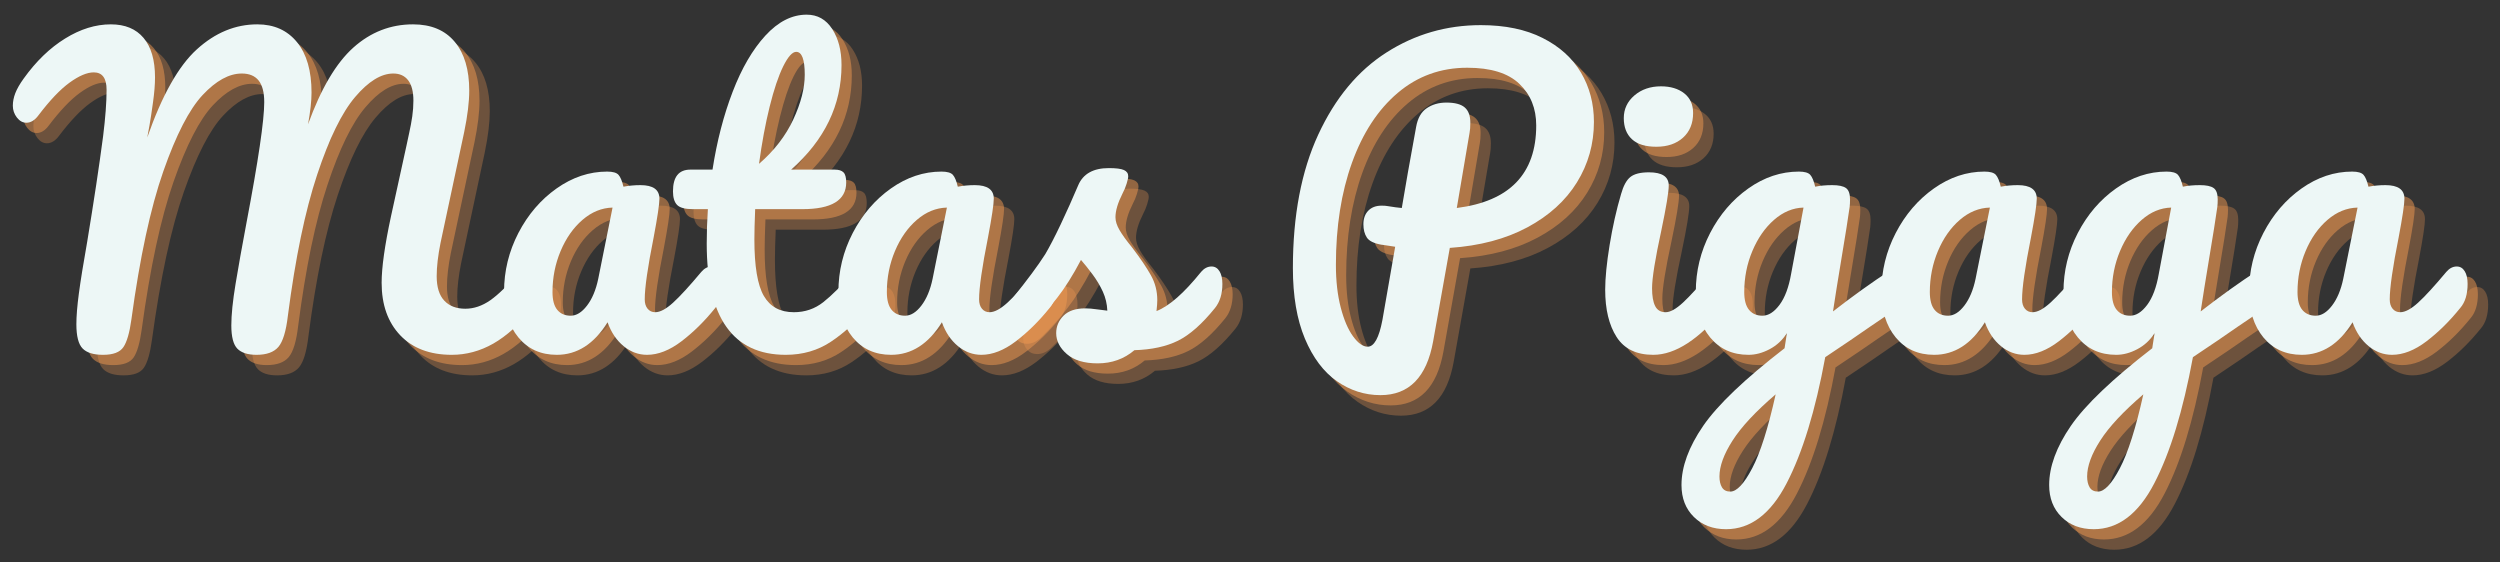 <?xml version="1.0" encoding="UTF-8"?><svg xmlns="http://www.w3.org/2000/svg" xmlns:xlink="http://www.w3.org/1999/xlink" contentScriptType="text/ecmascript" width="750pt" zoomAndPan="magnify" contentStyleType="text/css" viewBox="0 0 750 168.75" height="168.75pt" preserveAspectRatio="xMidYMid meet" version="1.2"><rect x="0" y="0" width="750" height="168.75" fill="#333333" stroke="none"/><defs><g/></defs><g xml:id="surface1" id="surface1"><g style="fill:rgb(94.51%,59.999%,32.549%);fill-opacity:0.302;"><g transform="translate(10.124, 112.032)"><path style="stroke:none;" d="M 26.969 0.578 C 24.102 0.578 22.051 -0.055 20.812 -1.328 C 19.57 -2.609 18.953 -5.031 18.953 -8.594 C 18.953 -11 19.203 -14.082 19.703 -17.844 C 20.203 -21.602 21.035 -26.773 22.203 -33.359 C 24.211 -45.523 25.801 -56.062 26.969 -64.969 C 27.664 -70.551 28.016 -75.203 28.016 -78.922 C 28.016 -82.41 26.734 -84.156 24.172 -84.156 C 22.16 -84.156 19.738 -83.129 16.906 -81.078 C 14.082 -79.023 10.969 -75.75 7.562 -71.25 C 6.469 -69.781 5.266 -69.047 3.953 -69.047 C 2.867 -69.047 1.922 -69.566 1.109 -70.609 C 0.297 -71.66 -0.109 -72.844 -0.109 -74.156 C -0.109 -75.395 0.141 -76.656 0.641 -77.938 C 1.141 -79.219 1.973 -80.672 3.141 -82.297 C 6.859 -87.484 11.004 -91.488 15.578 -94.312 C 20.148 -97.145 24.723 -98.562 29.297 -98.562 C 33.555 -98.562 36.828 -97.207 39.109 -94.5 C 41.398 -91.789 42.547 -87.836 42.547 -82.641 C 42.547 -80.547 42.348 -78.082 41.953 -75.25 C 41.566 -72.426 41.219 -70.125 40.906 -68.344 C 40.602 -66.562 40.375 -65.32 40.219 -64.625 C 44.633 -77.258 49.594 -86.07 55.094 -91.062 C 60.594 -96.062 66.641 -98.562 73.234 -98.562 C 78.266 -98.562 82.234 -96.781 85.141 -93.219 C 88.047 -89.656 89.5 -84.617 89.5 -78.109 C 89.5 -75.555 89.148 -72.379 88.453 -68.578 C 92.328 -79.273 96.859 -86.945 102.047 -91.594 C 107.242 -96.238 113.211 -98.562 119.953 -98.562 C 125.379 -98.562 129.547 -96.816 132.453 -93.328 C 135.359 -89.848 136.812 -84.969 136.812 -78.688 C 136.812 -75.281 136.305 -71.133 135.297 -66.25 L 128.203 -33.016 C 127.43 -29.141 127.047 -25.805 127.047 -23.016 C 127.047 -19.754 127.801 -17.312 129.312 -15.688 C 130.82 -14.062 132.93 -13.25 135.641 -13.25 C 138.203 -13.25 140.703 -14.098 143.141 -15.797 C 145.578 -17.504 148.461 -20.336 151.797 -24.297 C 152.734 -25.379 153.781 -25.922 154.938 -25.922 C 155.945 -25.922 156.738 -25.453 157.312 -24.516 C 157.895 -23.586 158.188 -22.312 158.188 -20.688 C 158.188 -17.664 157.453 -15.266 155.984 -13.484 C 151.953 -8.598 147.961 -5.031 144.016 -2.781 C 140.066 -0.539 135.922 0.578 131.578 0.578 C 124.992 0.578 119.836 -1.375 116.109 -5.281 C 112.391 -9.195 110.531 -14.445 110.531 -21.031 C 110.531 -25.602 111.461 -32.234 113.328 -40.922 L 117.984 -62.188 C 118.129 -62.883 118.395 -64.125 118.781 -65.906 C 119.176 -67.688 119.488 -69.367 119.719 -70.953 C 119.945 -72.547 120.062 -74.117 120.062 -75.672 C 120.062 -78.379 119.539 -80.41 118.5 -81.766 C 117.457 -83.129 115.969 -83.812 114.031 -83.812 C 110.383 -83.812 106.566 -81.461 102.578 -76.766 C 98.586 -72.078 94.789 -64.305 91.188 -53.453 C 87.582 -42.609 84.656 -28.508 82.406 -11.156 C 81.863 -6.508 80.914 -3.391 79.562 -1.797 C 78.207 -0.211 76.02 0.578 73 0.578 C 70.363 0.578 68.441 -0.039 67.234 -1.281 C 66.035 -2.52 65.438 -4.844 65.438 -8.25 C 65.438 -11.426 65.863 -15.594 66.719 -20.75 C 67.57 -25.906 68.656 -31.969 69.969 -38.938 C 73.531 -57.688 75.312 -69.773 75.312 -75.203 C 75.312 -78.148 74.75 -80.32 73.625 -81.719 C 72.508 -83.113 70.828 -83.812 68.578 -83.812 C 64.773 -83.812 60.859 -81.66 56.828 -77.359 C 52.805 -73.055 48.875 -65.422 45.031 -54.453 C 41.195 -43.492 38.004 -28.676 35.453 -10 C 34.91 -6.039 34.113 -3.285 33.062 -1.734 C 32.02 -0.191 29.988 0.578 26.969 0.578 Z M 26.969 0.578 "/></g></g><g style="fill:rgb(94.51%,59.999%,32.549%);fill-opacity:0.302;"><g transform="translate(153.32, 112.032)"><path style="stroke:none;" d="M 19.875 0.578 C 15.07 0.578 11.234 -1.16 8.359 -4.641 C 5.492 -8.129 4.062 -12.703 4.062 -18.359 C 4.062 -24.555 5.492 -30.426 8.359 -35.969 C 11.234 -41.508 15.051 -45.961 19.812 -49.328 C 24.582 -52.703 29.641 -54.391 34.984 -54.391 C 36.691 -54.391 37.832 -54.062 38.406 -53.406 C 38.988 -52.75 39.477 -51.566 39.875 -49.859 C 41.5 -50.172 43.203 -50.328 44.984 -50.328 C 48.773 -50.328 50.672 -48.973 50.672 -46.266 C 50.672 -44.641 50.094 -40.766 48.938 -34.641 C 47.156 -25.723 46.266 -19.523 46.266 -16.047 C 46.266 -14.879 46.551 -13.945 47.125 -13.25 C 47.707 -12.551 48.469 -12.203 49.406 -12.203 C 50.875 -12.203 52.656 -13.148 54.75 -15.047 C 56.844 -16.953 59.672 -20.035 63.234 -24.297 C 64.16 -25.379 65.207 -25.922 66.375 -25.922 C 67.375 -25.922 68.164 -25.453 68.75 -24.516 C 69.332 -23.586 69.625 -22.312 69.625 -20.688 C 69.625 -17.594 68.891 -15.191 67.422 -13.484 C 64.242 -9.535 60.867 -6.203 57.297 -3.484 C 53.734 -0.773 50.285 0.578 46.953 0.578 C 44.398 0.578 42.055 -0.289 39.922 -2.031 C 37.797 -3.781 36.191 -6.164 35.109 -9.188 C 31.078 -2.676 26 0.578 19.875 0.578 Z M 24.062 -11.156 C 25.77 -11.156 27.395 -12.16 28.938 -14.172 C 30.488 -16.191 31.613 -18.867 32.312 -22.203 L 36.609 -43.594 C 33.359 -43.508 30.359 -42.285 27.609 -39.922 C 24.859 -37.555 22.664 -34.438 21.031 -30.562 C 19.406 -26.695 18.594 -22.594 18.594 -18.25 C 18.594 -15.844 19.078 -14.055 20.047 -12.891 C 21.016 -11.734 22.352 -11.156 24.062 -11.156 Z M 24.062 -11.156 "/></g></g><g style="fill:rgb(94.51%,59.999%,32.549%);fill-opacity:0.302;"><g transform="translate(207.948, 112.032)"><path style="stroke:none;" d="M 57.422 -25.922 C 58.43 -25.922 59.223 -25.453 59.797 -24.516 C 60.379 -23.586 60.672 -22.312 60.672 -20.688 C 60.672 -17.594 59.938 -15.191 58.469 -13.484 C 55.133 -9.379 51.488 -6.008 47.531 -3.375 C 43.582 -0.738 39.051 0.578 33.938 0.578 C 18.133 0.578 10.234 -10.539 10.234 -32.781 C 10.234 -36.188 10.348 -39.633 10.578 -43.125 L 6.047 -43.125 C 3.723 -43.125 2.148 -43.551 1.328 -44.406 C 0.516 -45.258 0.109 -46.613 0.109 -48.469 C 0.109 -52.812 1.852 -54.984 5.344 -54.984 L 11.969 -54.984 C 13.289 -63.504 15.305 -71.289 18.016 -78.344 C 20.723 -85.395 23.992 -91.008 27.828 -95.188 C 31.672 -99.375 35.801 -101.469 40.219 -101.469 C 43.469 -101.469 46.02 -100.035 47.875 -97.172 C 49.738 -94.305 50.672 -90.703 50.672 -86.359 C 50.672 -74.348 45.633 -63.891 35.562 -54.984 L 48.594 -54.984 C 49.832 -54.984 50.723 -54.707 51.266 -54.156 C 51.805 -53.613 52.078 -52.609 52.078 -51.141 C 52.078 -45.797 47.695 -43.125 38.938 -43.125 L 24.766 -43.125 C 24.609 -39.25 24.531 -36.227 24.531 -34.062 C 24.531 -26 25.477 -20.336 27.375 -17.078 C 29.27 -13.828 32.27 -12.203 36.375 -12.203 C 39.707 -12.203 42.648 -13.207 45.203 -15.219 C 47.766 -17.238 50.789 -20.266 54.281 -24.297 C 55.207 -25.379 56.254 -25.922 57.422 -25.922 Z M 37.078 -90.312 C 35.91 -90.312 34.609 -88.859 33.172 -85.953 C 31.742 -83.047 30.391 -79.016 29.109 -73.859 C 27.836 -68.711 26.773 -63 25.922 -56.719 C 30.492 -60.676 33.922 -65.113 36.203 -70.031 C 38.492 -74.945 39.641 -79.422 39.641 -83.453 C 39.641 -88.023 38.785 -90.312 37.078 -90.312 Z M 37.078 -90.312 "/></g></g><g style="fill:rgb(94.51%,59.999%,32.549%);fill-opacity:0.302;"><g transform="translate(253.626, 112.032)"><path style="stroke:none;" d="M 19.875 0.578 C 15.07 0.578 11.234 -1.16 8.359 -4.641 C 5.492 -8.129 4.062 -12.703 4.062 -18.359 C 4.062 -24.555 5.492 -30.426 8.359 -35.969 C 11.234 -41.508 15.051 -45.961 19.812 -49.328 C 24.582 -52.703 29.641 -54.391 34.984 -54.391 C 36.691 -54.391 37.832 -54.062 38.406 -53.406 C 38.988 -52.75 39.477 -51.566 39.875 -49.859 C 41.5 -50.172 43.203 -50.328 44.984 -50.328 C 48.773 -50.328 50.672 -48.973 50.672 -46.266 C 50.672 -44.641 50.094 -40.766 48.938 -34.641 C 47.156 -25.723 46.266 -19.523 46.266 -16.047 C 46.266 -14.879 46.551 -13.945 47.125 -13.25 C 47.707 -12.551 48.469 -12.203 49.406 -12.203 C 50.875 -12.203 52.656 -13.148 54.75 -15.047 C 56.844 -16.953 59.672 -20.035 63.234 -24.297 C 64.16 -25.379 65.207 -25.922 66.375 -25.922 C 67.375 -25.922 68.164 -25.453 68.75 -24.516 C 69.332 -23.586 69.625 -22.312 69.625 -20.688 C 69.625 -17.594 68.891 -15.191 67.422 -13.484 C 64.242 -9.535 60.867 -6.203 57.297 -3.484 C 53.734 -0.773 50.285 0.578 46.953 0.578 C 44.398 0.578 42.055 -0.289 39.922 -2.031 C 37.797 -3.781 36.191 -6.164 35.109 -9.188 C 31.078 -2.676 26 0.578 19.875 0.578 Z M 24.062 -11.156 C 25.77 -11.156 27.395 -12.16 28.938 -14.172 C 30.488 -16.191 31.613 -18.867 32.312 -22.203 L 36.609 -43.594 C 33.359 -43.508 30.359 -42.285 27.609 -39.922 C 24.859 -37.555 22.664 -34.438 21.031 -30.562 C 19.406 -26.695 18.594 -22.594 18.594 -18.25 C 18.594 -15.844 19.078 -14.055 20.047 -12.891 C 21.016 -11.734 22.352 -11.156 24.062 -11.156 Z M 24.062 -11.156 "/></g></g><g style="fill:rgb(94.51%,59.999%,32.549%);fill-opacity:0.302;"><g transform="translate(308.255, 112.032)"><path style="stroke:none;" d="M 27.203 3.141 C 23.172 3.141 20.086 2.207 17.953 0.344 C 15.828 -1.508 14.766 -3.598 14.766 -5.922 C 14.766 -7.941 15.5 -9.688 16.969 -11.156 C 18.438 -12.625 20.609 -13.359 23.484 -13.359 C 24.484 -13.359 25.66 -13.258 27.016 -13.062 C 28.379 -12.875 29.41 -12.742 30.109 -12.672 C 30.023 -14.68 29.578 -16.578 28.766 -18.359 C 27.953 -20.141 26.926 -21.863 25.688 -23.531 C 24.445 -25.195 23.285 -26.648 22.203 -27.891 C 19.797 -23.316 17.41 -19.52 15.047 -16.5 C 12.68 -13.477 10.109 -10.613 7.328 -7.906 C 5.93 -6.508 4.457 -5.812 2.906 -5.812 C 1.664 -5.812 0.66 -6.254 -0.109 -7.141 C -0.891 -8.035 -1.281 -9.145 -1.281 -10.469 C -1.281 -12.008 -0.738 -13.441 0.344 -14.766 L 1.859 -16.625 C 6.117 -21.895 9.332 -26.234 11.5 -29.641 C 12.82 -31.891 14.375 -34.891 16.156 -38.641 C 17.938 -42.398 19.68 -46.297 21.391 -50.328 C 22.859 -53.734 25.914 -55.438 30.562 -55.438 C 32.738 -55.438 34.25 -55.242 35.094 -54.859 C 35.945 -54.473 36.375 -53.852 36.375 -53 C 36.375 -52.539 36.219 -51.805 35.906 -50.797 C 35.602 -49.785 35.18 -48.773 34.641 -47.766 C 33.242 -44.984 32.547 -42.625 32.547 -40.688 C 32.547 -39.52 32.953 -38.238 33.766 -36.844 C 34.578 -35.445 35.836 -33.703 37.547 -31.609 C 40.023 -28.359 41.898 -25.586 43.172 -23.297 C 44.453 -21.016 45.094 -18.52 45.094 -15.812 C 45.094 -15.031 45.016 -13.941 44.859 -12.547 C 48.66 -14.023 53.117 -17.941 58.234 -24.297 C 59.16 -25.379 60.207 -25.922 61.375 -25.922 C 62.375 -25.922 63.164 -25.453 63.75 -24.516 C 64.332 -23.586 64.625 -22.312 64.625 -20.688 C 64.625 -17.738 63.891 -15.336 62.422 -13.484 C 58.547 -8.68 54.844 -5.406 51.312 -3.656 C 47.789 -1.914 43.43 -0.969 38.234 -0.812 C 35.141 1.82 31.461 3.141 27.203 3.141 Z M 27.203 3.141 "/></g></g><g style="fill:rgb(94.51%,59.999%,32.549%);fill-opacity:0.302;"><g transform="translate(357.885, 112.032)"><path style="stroke:none;" d=""/></g></g><g style="fill:rgb(94.51%,59.999%,32.549%);fill-opacity:0.302;"><g transform="translate(388.686, 112.032)"><path style="stroke:none;" d="M 95.656 -69.281 C 95.656 -62.688 93.953 -56.641 90.547 -51.141 C 87.141 -45.641 82.18 -41.145 75.672 -37.656 C 69.16 -34.164 61.41 -32.113 52.422 -31.5 L 47.422 -3.484 C 45.484 7.285 40.211 12.672 31.609 12.672 C 26.891 12.672 22.531 11.273 18.531 8.484 C 14.539 5.691 11.344 1.43 8.938 -4.297 C 6.539 -10.035 5.344 -17.086 5.344 -25.453 C 5.344 -41.18 7.879 -54.523 12.953 -65.484 C 18.035 -76.453 24.859 -84.664 33.422 -90.125 C 41.984 -95.594 51.414 -98.328 61.719 -98.328 C 69 -98.328 75.176 -97.047 80.25 -94.484 C 85.332 -91.93 89.172 -88.469 91.766 -84.094 C 94.359 -79.719 95.656 -74.781 95.656 -69.281 Z M 54.516 -43.469 C 70.398 -45.488 78.344 -53.742 78.344 -68.234 C 78.344 -73.348 76.656 -77.508 73.281 -80.719 C 69.914 -83.938 64.707 -85.547 57.656 -85.547 C 49.676 -85.547 42.719 -83.023 36.781 -77.984 C 30.852 -72.953 26.281 -65.961 23.062 -57.016 C 19.852 -48.066 18.25 -37.859 18.25 -26.391 C 18.25 -21.578 18.734 -17.312 19.703 -13.594 C 20.672 -9.875 21.91 -6.988 23.422 -4.938 C 24.93 -2.883 26.383 -1.859 27.781 -1.859 C 29.719 -1.859 31.191 -4.531 32.203 -9.875 L 36.031 -31.844 C 33.008 -32.312 31.691 -32.504 32.078 -32.422 C 29.754 -32.816 28.242 -33.535 27.547 -34.578 C 26.848 -35.629 26.5 -36.969 26.5 -38.594 C 26.5 -40.289 26.984 -41.645 27.953 -42.656 C 28.922 -43.664 30.258 -44.172 31.969 -44.172 C 32.738 -44.172 33.316 -44.129 33.703 -44.047 C 35.566 -43.742 37.004 -43.551 38.016 -43.469 C 39.016 -49.508 40.445 -57.609 42.312 -67.766 C 42.77 -70.398 43.832 -72.281 45.5 -73.406 C 47.164 -74.531 49.125 -75.094 51.375 -75.094 C 53.938 -75.094 55.773 -74.609 56.891 -73.641 C 58.016 -72.672 58.578 -71.141 58.578 -69.047 C 58.578 -67.805 58.5 -66.797 58.344 -66.016 Z M 54.516 -43.469 "/></g></g><g style="fill:rgb(94.51%,59.999%,32.549%);fill-opacity:0.302;"><g transform="translate(482.252, 112.032)"><path style="stroke:none;" d="M 20.812 -61.844 C 17.551 -61.844 15.109 -62.598 13.484 -64.109 C 11.859 -65.617 11.047 -67.727 11.047 -70.438 C 11.047 -73.145 12.109 -75.41 14.234 -77.234 C 16.367 -79.055 19.023 -79.969 22.203 -79.969 C 25.066 -79.969 27.391 -79.27 29.172 -77.875 C 30.953 -76.477 31.844 -74.504 31.844 -71.953 C 31.844 -68.848 30.832 -66.383 28.812 -64.562 C 26.801 -62.75 24.133 -61.844 20.812 -61.844 Z M 19.875 0.578 C 14.844 0.578 11.18 -1.203 8.891 -4.766 C 6.609 -8.328 5.469 -13.055 5.469 -18.953 C 5.469 -22.43 5.91 -26.898 6.797 -32.359 C 7.691 -37.828 8.836 -42.926 10.234 -47.656 C 10.93 -50.133 11.859 -51.836 13.016 -52.766 C 14.18 -53.703 16.039 -54.172 18.594 -54.172 C 22.551 -54.172 24.531 -52.852 24.531 -50.219 C 24.531 -48.281 23.789 -43.785 22.312 -36.734 C 20.457 -28.203 19.531 -22.426 19.531 -19.406 C 19.531 -17.082 19.836 -15.301 20.453 -14.062 C 21.078 -12.82 22.125 -12.203 23.594 -12.203 C 24.988 -12.203 26.734 -13.172 28.828 -15.109 C 30.922 -17.047 33.707 -20.109 37.188 -24.297 C 38.125 -25.379 39.172 -25.922 40.328 -25.922 C 41.336 -25.922 42.133 -25.453 42.719 -24.516 C 43.301 -23.586 43.594 -22.312 43.594 -20.688 C 43.594 -17.594 42.852 -15.191 41.375 -13.484 C 33.707 -4.109 26.539 0.578 19.875 0.578 Z M 19.875 0.578 "/></g></g><g style="fill:rgb(94.51%,59.999%,32.549%);fill-opacity:0.302;"><g transform="translate(510.845, 112.032)"><path style="stroke:none;" d="M 65.094 -25.688 C 66.102 -25.688 66.895 -25.203 67.469 -24.234 C 68.051 -23.266 68.344 -22.047 68.344 -20.578 C 68.344 -18.797 68.07 -17.398 67.531 -16.391 C 66.988 -15.379 66.133 -14.488 64.969 -13.719 C 58.312 -9.219 53.43 -5.883 50.328 -3.719 L 42.891 1.281 C 39.941 17.32 36.082 29.93 31.312 39.109 C 26.551 48.297 20.492 52.891 13.141 52.891 C 9.18 52.891 5.961 51.664 3.484 49.219 C 1.004 46.781 -0.234 43.586 -0.234 39.641 C -0.234 34.141 1.93 28.227 6.266 21.906 C 10.609 15.594 18.75 7.828 30.688 -1.391 L 31.391 -5.922 C 30.066 -3.836 28.336 -2.234 26.203 -1.109 C 24.078 0.016 21.969 0.578 19.875 0.578 C 15.07 0.578 11.234 -1.16 8.359 -4.641 C 5.492 -8.129 4.062 -12.703 4.062 -18.359 C 4.062 -24.555 5.492 -30.426 8.359 -35.969 C 11.234 -41.508 15.051 -45.961 19.812 -49.328 C 24.582 -52.703 29.641 -54.391 34.984 -54.391 C 36.691 -54.391 37.832 -54.062 38.406 -53.406 C 38.988 -52.75 39.477 -51.566 39.875 -49.859 C 41.344 -50.172 43.047 -50.328 44.984 -50.328 C 46.922 -50.328 48.297 -50.035 49.109 -49.453 C 49.922 -48.879 50.328 -47.738 50.328 -46.031 C 50.328 -45.102 50.289 -44.367 50.219 -43.828 C 49.906 -41.422 48.938 -35.336 47.312 -25.578 C 47 -23.711 46.664 -21.676 46.312 -19.469 C 45.969 -17.258 45.602 -14.914 45.219 -12.438 C 51.188 -17.082 56.922 -21.191 62.422 -24.766 C 63.422 -25.379 64.312 -25.688 65.094 -25.688 Z M 24.062 -11.156 C 25.844 -11.156 27.547 -12.238 29.172 -14.406 C 30.797 -16.582 31.957 -19.688 32.656 -23.719 L 36.375 -43.594 C 33.195 -43.508 30.254 -42.285 27.547 -39.922 C 24.836 -37.555 22.664 -34.438 21.031 -30.562 C 19.406 -26.695 18.594 -22.594 18.594 -18.25 C 18.594 -15.844 19.078 -14.055 20.047 -12.891 C 21.016 -11.734 22.352 -11.156 24.062 -11.156 Z M 14.406 41.609 C 16.344 41.609 18.531 39.281 20.969 34.625 C 23.414 29.977 25.766 22.582 28.016 12.438 C 22.047 17.551 17.742 22.16 15.109 26.266 C 12.473 30.367 11.156 33.973 11.156 37.078 C 11.156 38.398 11.406 39.484 11.906 40.328 C 12.414 41.18 13.25 41.609 14.406 41.609 Z M 14.406 41.609 "/></g></g><g style="fill:rgb(94.51%,59.999%,32.549%);fill-opacity:0.302;"><g transform="translate(566.519, 112.032)"><path style="stroke:none;" d="M 19.875 0.578 C 15.07 0.578 11.234 -1.16 8.359 -4.641 C 5.492 -8.129 4.062 -12.703 4.062 -18.359 C 4.062 -24.555 5.492 -30.426 8.359 -35.969 C 11.234 -41.508 15.051 -45.961 19.812 -49.328 C 24.582 -52.703 29.641 -54.391 34.984 -54.391 C 36.691 -54.391 37.832 -54.062 38.406 -53.406 C 38.988 -52.75 39.477 -51.566 39.875 -49.859 C 41.5 -50.172 43.203 -50.328 44.984 -50.328 C 48.773 -50.328 50.672 -48.973 50.672 -46.266 C 50.672 -44.641 50.094 -40.766 48.938 -34.641 C 47.156 -25.723 46.266 -19.523 46.266 -16.047 C 46.266 -14.879 46.551 -13.945 47.125 -13.25 C 47.707 -12.551 48.469 -12.203 49.406 -12.203 C 50.875 -12.203 52.656 -13.148 54.75 -15.047 C 56.844 -16.953 59.672 -20.035 63.234 -24.297 C 64.16 -25.379 65.207 -25.922 66.375 -25.922 C 67.375 -25.922 68.164 -25.453 68.75 -24.516 C 69.332 -23.586 69.625 -22.312 69.625 -20.688 C 69.625 -17.594 68.891 -15.191 67.422 -13.484 C 64.242 -9.535 60.867 -6.203 57.297 -3.484 C 53.734 -0.773 50.285 0.578 46.953 0.578 C 44.398 0.578 42.055 -0.289 39.922 -2.031 C 37.797 -3.781 36.191 -6.164 35.109 -9.188 C 31.078 -2.676 26 0.578 19.875 0.578 Z M 24.062 -11.156 C 25.77 -11.156 27.395 -12.16 28.938 -14.172 C 30.488 -16.191 31.613 -18.867 32.312 -22.203 L 36.609 -43.594 C 33.359 -43.508 30.359 -42.285 27.609 -39.922 C 24.859 -37.555 22.664 -34.438 21.031 -30.562 C 19.406 -26.695 18.594 -22.594 18.594 -18.25 C 18.594 -15.844 19.078 -14.055 20.047 -12.891 C 21.016 -11.734 22.352 -11.156 24.062 -11.156 Z M 24.062 -11.156 "/></g></g><g style="fill:rgb(94.51%,59.999%,32.549%);fill-opacity:0.302;"><g transform="translate(621.147, 112.032)"><path style="stroke:none;" d="M 65.094 -25.688 C 66.102 -25.688 66.895 -25.203 67.469 -24.234 C 68.051 -23.266 68.344 -22.047 68.344 -20.578 C 68.344 -18.797 68.07 -17.398 67.531 -16.391 C 66.988 -15.379 66.133 -14.488 64.969 -13.719 C 58.312 -9.219 53.43 -5.883 50.328 -3.719 L 42.891 1.281 C 39.941 17.32 36.082 29.93 31.312 39.109 C 26.551 48.297 20.492 52.891 13.141 52.891 C 9.18 52.891 5.961 51.664 3.484 49.219 C 1.004 46.781 -0.234 43.586 -0.234 39.641 C -0.234 34.141 1.93 28.227 6.266 21.906 C 10.609 15.594 18.75 7.828 30.688 -1.391 L 31.391 -5.922 C 30.066 -3.836 28.336 -2.234 26.203 -1.109 C 24.078 0.016 21.969 0.578 19.875 0.578 C 15.07 0.578 11.234 -1.16 8.359 -4.641 C 5.492 -8.129 4.062 -12.703 4.062 -18.359 C 4.062 -24.555 5.492 -30.426 8.359 -35.969 C 11.234 -41.508 15.051 -45.961 19.812 -49.328 C 24.582 -52.703 29.641 -54.391 34.984 -54.391 C 36.691 -54.391 37.832 -54.062 38.406 -53.406 C 38.988 -52.75 39.477 -51.566 39.875 -49.859 C 41.344 -50.172 43.047 -50.328 44.984 -50.328 C 46.922 -50.328 48.297 -50.035 49.109 -49.453 C 49.922 -48.879 50.328 -47.738 50.328 -46.031 C 50.328 -45.102 50.289 -44.367 50.219 -43.828 C 49.906 -41.422 48.938 -35.336 47.312 -25.578 C 47 -23.711 46.664 -21.676 46.312 -19.469 C 45.969 -17.258 45.602 -14.914 45.219 -12.438 C 51.188 -17.082 56.922 -21.191 62.422 -24.766 C 63.422 -25.379 64.312 -25.688 65.094 -25.688 Z M 24.062 -11.156 C 25.844 -11.156 27.547 -12.238 29.172 -14.406 C 30.797 -16.582 31.957 -19.688 32.656 -23.719 L 36.375 -43.594 C 33.195 -43.508 30.254 -42.285 27.547 -39.922 C 24.836 -37.555 22.664 -34.438 21.031 -30.562 C 19.406 -26.695 18.594 -22.594 18.594 -18.25 C 18.594 -15.844 19.078 -14.055 20.047 -12.891 C 21.016 -11.734 22.352 -11.156 24.062 -11.156 Z M 14.406 41.609 C 16.344 41.609 18.531 39.281 20.969 34.625 C 23.414 29.977 25.766 22.582 28.016 12.438 C 22.047 17.551 17.742 22.16 15.109 26.266 C 12.473 30.367 11.156 33.973 11.156 37.078 C 11.156 38.398 11.406 39.484 11.906 40.328 C 12.414 41.18 13.25 41.609 14.406 41.609 Z M 14.406 41.609 "/></g></g><g style="fill:rgb(94.51%,59.999%,32.549%);fill-opacity:0.302;"><g transform="translate(676.822, 112.032)"><path style="stroke:none;" d="M 19.875 0.578 C 15.07 0.578 11.234 -1.16 8.359 -4.641 C 5.492 -8.129 4.062 -12.703 4.062 -18.359 C 4.062 -24.555 5.492 -30.426 8.359 -35.969 C 11.234 -41.508 15.051 -45.961 19.812 -49.328 C 24.582 -52.703 29.641 -54.391 34.984 -54.391 C 36.691 -54.391 37.832 -54.062 38.406 -53.406 C 38.988 -52.75 39.477 -51.566 39.875 -49.859 C 41.5 -50.172 43.203 -50.328 44.984 -50.328 C 48.773 -50.328 50.672 -48.973 50.672 -46.266 C 50.672 -44.641 50.094 -40.766 48.938 -34.641 C 47.156 -25.723 46.266 -19.523 46.266 -16.047 C 46.266 -14.879 46.551 -13.945 47.125 -13.25 C 47.707 -12.551 48.469 -12.203 49.406 -12.203 C 50.875 -12.203 52.656 -13.148 54.75 -15.047 C 56.844 -16.953 59.672 -20.035 63.234 -24.297 C 64.16 -25.379 65.207 -25.922 66.375 -25.922 C 67.375 -25.922 68.164 -25.453 68.75 -24.516 C 69.332 -23.586 69.625 -22.312 69.625 -20.688 C 69.625 -17.594 68.891 -15.191 67.422 -13.484 C 64.242 -9.535 60.867 -6.203 57.297 -3.484 C 53.734 -0.773 50.285 0.578 46.953 0.578 C 44.398 0.578 42.055 -0.289 39.922 -2.031 C 37.797 -3.781 36.191 -6.164 35.109 -9.188 C 31.078 -2.676 26 0.578 19.875 0.578 Z M 24.062 -11.156 C 25.77 -11.156 27.395 -12.16 28.938 -14.172 C 30.488 -16.191 31.613 -18.867 32.312 -22.203 L 36.609 -43.594 C 33.359 -43.508 30.359 -42.285 27.609 -39.922 C 24.859 -37.555 22.664 -34.438 21.031 -30.562 C 19.406 -26.695 18.594 -22.594 18.594 -18.25 C 18.594 -15.844 19.078 -14.055 20.047 -12.891 C 21.016 -11.734 22.352 -11.156 24.062 -11.156 Z M 24.062 -11.156 "/></g></g><g style="fill:rgb(94.51%,59.999%,32.549%);fill-opacity:0.502;"><g transform="translate(7.041, 108.95)"><path style="stroke:none;" d="M 26.969 0.578 C 24.102 0.578 22.051 -0.055 20.812 -1.328 C 19.57 -2.609 18.953 -5.031 18.953 -8.594 C 18.953 -11 19.203 -14.082 19.703 -17.844 C 20.203 -21.602 21.035 -26.773 22.203 -33.359 C 24.211 -45.523 25.801 -56.062 26.969 -64.969 C 27.664 -70.551 28.016 -75.203 28.016 -78.922 C 28.016 -82.41 26.734 -84.156 24.172 -84.156 C 22.16 -84.156 19.738 -83.129 16.906 -81.078 C 14.082 -79.023 10.969 -75.75 7.562 -71.25 C 6.469 -69.781 5.266 -69.047 3.953 -69.047 C 2.867 -69.047 1.922 -69.566 1.109 -70.609 C 0.297 -71.66 -0.109 -72.844 -0.109 -74.156 C -0.109 -75.395 0.141 -76.656 0.641 -77.938 C 1.141 -79.219 1.973 -80.672 3.141 -82.297 C 6.859 -87.484 11.004 -91.488 15.578 -94.312 C 20.148 -97.145 24.723 -98.562 29.297 -98.562 C 33.555 -98.562 36.828 -97.207 39.109 -94.5 C 41.398 -91.789 42.547 -87.836 42.547 -82.641 C 42.547 -80.547 42.348 -78.082 41.953 -75.25 C 41.566 -72.426 41.219 -70.125 40.906 -68.344 C 40.602 -66.562 40.375 -65.32 40.219 -64.625 C 44.633 -77.258 49.594 -86.07 55.094 -91.062 C 60.594 -96.062 66.641 -98.562 73.234 -98.562 C 78.266 -98.562 82.234 -96.781 85.141 -93.219 C 88.047 -89.656 89.5 -84.617 89.5 -78.109 C 89.5 -75.555 89.148 -72.379 88.453 -68.578 C 92.328 -79.273 96.859 -86.945 102.047 -91.594 C 107.242 -96.238 113.211 -98.562 119.953 -98.562 C 125.379 -98.562 129.547 -96.816 132.453 -93.328 C 135.359 -89.848 136.812 -84.969 136.812 -78.688 C 136.812 -75.281 136.305 -71.133 135.297 -66.25 L 128.203 -33.016 C 127.43 -29.141 127.047 -25.805 127.047 -23.016 C 127.047 -19.754 127.801 -17.312 129.312 -15.688 C 130.82 -14.062 132.93 -13.25 135.641 -13.25 C 138.203 -13.25 140.703 -14.098 143.141 -15.797 C 145.578 -17.504 148.461 -20.336 151.797 -24.297 C 152.734 -25.379 153.781 -25.922 154.938 -25.922 C 155.945 -25.922 156.738 -25.453 157.312 -24.516 C 157.895 -23.586 158.188 -22.312 158.188 -20.688 C 158.188 -17.664 157.453 -15.266 155.984 -13.484 C 151.953 -8.598 147.961 -5.031 144.016 -2.781 C 140.066 -0.539 135.922 0.578 131.578 0.578 C 124.992 0.578 119.836 -1.375 116.109 -5.281 C 112.391 -9.195 110.531 -14.445 110.531 -21.031 C 110.531 -25.602 111.461 -32.234 113.328 -40.922 L 117.984 -62.188 C 118.129 -62.883 118.395 -64.125 118.781 -65.906 C 119.176 -67.688 119.488 -69.367 119.719 -70.953 C 119.945 -72.547 120.062 -74.117 120.062 -75.672 C 120.062 -78.379 119.539 -80.41 118.5 -81.766 C 117.457 -83.129 115.969 -83.812 114.031 -83.812 C 110.383 -83.812 106.566 -81.461 102.578 -76.766 C 98.586 -72.078 94.789 -64.305 91.188 -53.453 C 87.582 -42.609 84.656 -28.508 82.406 -11.156 C 81.863 -6.508 80.914 -3.391 79.562 -1.797 C 78.207 -0.211 76.02 0.578 73 0.578 C 70.363 0.578 68.441 -0.039 67.234 -1.281 C 66.035 -2.52 65.438 -4.844 65.438 -8.25 C 65.438 -11.426 65.863 -15.594 66.719 -20.75 C 67.57 -25.906 68.656 -31.969 69.969 -38.938 C 73.531 -57.688 75.312 -69.773 75.312 -75.203 C 75.312 -78.148 74.75 -80.32 73.625 -81.719 C 72.508 -83.113 70.828 -83.812 68.578 -83.812 C 64.773 -83.812 60.859 -81.66 56.828 -77.359 C 52.805 -73.055 48.875 -65.422 45.031 -54.453 C 41.195 -43.492 38.004 -28.676 35.453 -10 C 34.91 -6.039 34.113 -3.285 33.062 -1.734 C 32.02 -0.191 29.988 0.578 26.969 0.578 Z M 26.969 0.578 "/></g></g><g style="fill:rgb(94.51%,59.999%,32.549%);fill-opacity:0.502;"><g transform="translate(150.237, 108.95)"><path style="stroke:none;" d="M 19.875 0.578 C 15.07 0.578 11.234 -1.16 8.359 -4.641 C 5.492 -8.129 4.062 -12.703 4.062 -18.359 C 4.062 -24.555 5.492 -30.426 8.359 -35.969 C 11.234 -41.508 15.051 -45.961 19.812 -49.328 C 24.582 -52.703 29.641 -54.391 34.984 -54.391 C 36.691 -54.391 37.832 -54.062 38.406 -53.406 C 38.988 -52.75 39.477 -51.566 39.875 -49.859 C 41.5 -50.172 43.203 -50.328 44.984 -50.328 C 48.773 -50.328 50.672 -48.973 50.672 -46.266 C 50.672 -44.641 50.094 -40.766 48.938 -34.641 C 47.156 -25.723 46.266 -19.523 46.266 -16.047 C 46.266 -14.879 46.551 -13.945 47.125 -13.25 C 47.707 -12.551 48.469 -12.203 49.406 -12.203 C 50.875 -12.203 52.656 -13.148 54.75 -15.047 C 56.844 -16.953 59.672 -20.035 63.234 -24.297 C 64.16 -25.379 65.207 -25.922 66.375 -25.922 C 67.375 -25.922 68.164 -25.453 68.75 -24.516 C 69.332 -23.586 69.625 -22.312 69.625 -20.688 C 69.625 -17.594 68.891 -15.191 67.422 -13.484 C 64.242 -9.535 60.867 -6.203 57.297 -3.484 C 53.734 -0.773 50.285 0.578 46.953 0.578 C 44.398 0.578 42.055 -0.289 39.922 -2.031 C 37.797 -3.781 36.191 -6.164 35.109 -9.188 C 31.078 -2.676 26 0.578 19.875 0.578 Z M 24.062 -11.156 C 25.77 -11.156 27.395 -12.16 28.938 -14.172 C 30.488 -16.191 31.613 -18.867 32.312 -22.203 L 36.609 -43.594 C 33.359 -43.508 30.359 -42.285 27.609 -39.922 C 24.859 -37.555 22.664 -34.438 21.031 -30.562 C 19.406 -26.695 18.594 -22.594 18.594 -18.25 C 18.594 -15.844 19.078 -14.055 20.047 -12.891 C 21.016 -11.734 22.352 -11.156 24.062 -11.156 Z M 24.062 -11.156 "/></g></g><g style="fill:rgb(94.51%,59.999%,32.549%);fill-opacity:0.502;"><g transform="translate(204.866, 108.95)"><path style="stroke:none;" d="M 57.422 -25.922 C 58.43 -25.922 59.223 -25.453 59.797 -24.516 C 60.379 -23.586 60.672 -22.312 60.672 -20.688 C 60.672 -17.594 59.938 -15.191 58.469 -13.484 C 55.133 -9.379 51.488 -6.008 47.531 -3.375 C 43.582 -0.738 39.051 0.578 33.938 0.578 C 18.133 0.578 10.234 -10.539 10.234 -32.781 C 10.234 -36.188 10.348 -39.633 10.578 -43.125 L 6.047 -43.125 C 3.723 -43.125 2.148 -43.551 1.328 -44.406 C 0.516 -45.258 0.109 -46.613 0.109 -48.469 C 0.109 -52.812 1.852 -54.984 5.344 -54.984 L 11.969 -54.984 C 13.289 -63.504 15.305 -71.289 18.016 -78.344 C 20.723 -85.395 23.992 -91.008 27.828 -95.188 C 31.672 -99.375 35.801 -101.469 40.219 -101.469 C 43.469 -101.469 46.02 -100.035 47.875 -97.172 C 49.738 -94.305 50.672 -90.703 50.672 -86.359 C 50.672 -74.348 45.633 -63.891 35.562 -54.984 L 48.594 -54.984 C 49.832 -54.984 50.723 -54.707 51.266 -54.156 C 51.805 -53.613 52.078 -52.609 52.078 -51.141 C 52.078 -45.797 47.695 -43.125 38.938 -43.125 L 24.766 -43.125 C 24.609 -39.25 24.531 -36.227 24.531 -34.062 C 24.531 -26 25.477 -20.336 27.375 -17.078 C 29.27 -13.828 32.27 -12.203 36.375 -12.203 C 39.707 -12.203 42.648 -13.207 45.203 -15.219 C 47.766 -17.238 50.789 -20.266 54.281 -24.297 C 55.207 -25.379 56.254 -25.922 57.422 -25.922 Z M 37.078 -90.312 C 35.91 -90.312 34.609 -88.859 33.172 -85.953 C 31.742 -83.047 30.391 -79.016 29.109 -73.859 C 27.836 -68.711 26.773 -63 25.922 -56.719 C 30.492 -60.676 33.922 -65.113 36.203 -70.031 C 38.492 -74.945 39.641 -79.422 39.641 -83.453 C 39.641 -88.023 38.785 -90.312 37.078 -90.312 Z M 37.078 -90.312 "/></g></g><g style="fill:rgb(94.51%,59.999%,32.549%);fill-opacity:0.502;"><g transform="translate(250.544, 108.95)"><path style="stroke:none;" d="M 19.875 0.578 C 15.07 0.578 11.234 -1.16 8.359 -4.641 C 5.492 -8.129 4.062 -12.703 4.062 -18.359 C 4.062 -24.555 5.492 -30.426 8.359 -35.969 C 11.234 -41.508 15.051 -45.961 19.812 -49.328 C 24.582 -52.703 29.641 -54.391 34.984 -54.391 C 36.691 -54.391 37.832 -54.062 38.406 -53.406 C 38.988 -52.75 39.477 -51.566 39.875 -49.859 C 41.5 -50.172 43.203 -50.328 44.984 -50.328 C 48.773 -50.328 50.672 -48.973 50.672 -46.266 C 50.672 -44.641 50.094 -40.766 48.938 -34.641 C 47.156 -25.723 46.266 -19.523 46.266 -16.047 C 46.266 -14.879 46.551 -13.945 47.125 -13.25 C 47.707 -12.551 48.469 -12.203 49.406 -12.203 C 50.875 -12.203 52.656 -13.148 54.75 -15.047 C 56.844 -16.953 59.672 -20.035 63.234 -24.297 C 64.16 -25.379 65.207 -25.922 66.375 -25.922 C 67.375 -25.922 68.164 -25.453 68.75 -24.516 C 69.332 -23.586 69.625 -22.312 69.625 -20.688 C 69.625 -17.594 68.891 -15.191 67.422 -13.484 C 64.242 -9.535 60.867 -6.203 57.297 -3.484 C 53.734 -0.773 50.285 0.578 46.953 0.578 C 44.398 0.578 42.055 -0.289 39.922 -2.031 C 37.797 -3.781 36.191 -6.164 35.109 -9.188 C 31.078 -2.676 26 0.578 19.875 0.578 Z M 24.062 -11.156 C 25.77 -11.156 27.395 -12.16 28.938 -14.172 C 30.488 -16.191 31.613 -18.867 32.312 -22.203 L 36.609 -43.594 C 33.359 -43.508 30.359 -42.285 27.609 -39.922 C 24.859 -37.555 22.664 -34.438 21.031 -30.562 C 19.406 -26.695 18.594 -22.594 18.594 -18.25 C 18.594 -15.844 19.078 -14.055 20.047 -12.891 C 21.016 -11.734 22.352 -11.156 24.062 -11.156 Z M 24.062 -11.156 "/></g></g><g style="fill:rgb(94.51%,59.999%,32.549%);fill-opacity:0.502;"><g transform="translate(305.173, 108.95)"><path style="stroke:none;" d="M 27.203 3.141 C 23.172 3.141 20.086 2.207 17.953 0.344 C 15.828 -1.508 14.766 -3.598 14.766 -5.922 C 14.766 -7.941 15.5 -9.688 16.969 -11.156 C 18.438 -12.625 20.609 -13.359 23.484 -13.359 C 24.484 -13.359 25.66 -13.258 27.016 -13.062 C 28.379 -12.875 29.41 -12.742 30.109 -12.672 C 30.023 -14.68 29.578 -16.578 28.766 -18.359 C 27.953 -20.141 26.926 -21.863 25.688 -23.531 C 24.445 -25.195 23.285 -26.648 22.203 -27.891 C 19.797 -23.316 17.41 -19.52 15.047 -16.5 C 12.68 -13.477 10.109 -10.613 7.328 -7.906 C 5.93 -6.508 4.457 -5.812 2.906 -5.812 C 1.664 -5.812 0.66 -6.254 -0.109 -7.141 C -0.891 -8.035 -1.281 -9.145 -1.281 -10.469 C -1.281 -12.008 -0.738 -13.441 0.344 -14.766 L 1.859 -16.625 C 6.117 -21.895 9.332 -26.234 11.5 -29.641 C 12.82 -31.891 14.375 -34.891 16.156 -38.641 C 17.938 -42.398 19.68 -46.297 21.391 -50.328 C 22.859 -53.734 25.914 -55.438 30.562 -55.438 C 32.738 -55.438 34.25 -55.242 35.094 -54.859 C 35.945 -54.473 36.375 -53.852 36.375 -53 C 36.375 -52.539 36.219 -51.805 35.906 -50.797 C 35.602 -49.785 35.18 -48.773 34.641 -47.766 C 33.242 -44.984 32.547 -42.625 32.547 -40.688 C 32.547 -39.52 32.953 -38.238 33.766 -36.844 C 34.578 -35.445 35.836 -33.703 37.547 -31.609 C 40.023 -28.359 41.898 -25.586 43.172 -23.297 C 44.453 -21.016 45.094 -18.52 45.094 -15.812 C 45.094 -15.031 45.016 -13.941 44.859 -12.547 C 48.66 -14.023 53.117 -17.941 58.234 -24.297 C 59.16 -25.379 60.207 -25.922 61.375 -25.922 C 62.375 -25.922 63.164 -25.453 63.75 -24.516 C 64.332 -23.586 64.625 -22.312 64.625 -20.688 C 64.625 -17.738 63.891 -15.336 62.422 -13.484 C 58.547 -8.68 54.844 -5.406 51.312 -3.656 C 47.789 -1.914 43.43 -0.969 38.234 -0.812 C 35.141 1.82 31.461 3.141 27.203 3.141 Z M 27.203 3.141 "/></g></g><g style="fill:rgb(94.51%,59.999%,32.549%);fill-opacity:0.502;"><g transform="translate(354.803, 108.95)"><path style="stroke:none;" d=""/></g></g><g style="fill:rgb(94.51%,59.999%,32.549%);fill-opacity:0.502;"><g transform="translate(385.604, 108.95)"><path style="stroke:none;" d="M 95.656 -69.281 C 95.656 -62.688 93.953 -56.641 90.547 -51.141 C 87.141 -45.641 82.18 -41.145 75.672 -37.656 C 69.16 -34.164 61.41 -32.113 52.422 -31.5 L 47.422 -3.484 C 45.484 7.285 40.211 12.672 31.609 12.672 C 26.891 12.672 22.531 11.273 18.531 8.484 C 14.539 5.691 11.344 1.43 8.938 -4.297 C 6.539 -10.035 5.344 -17.086 5.344 -25.453 C 5.344 -41.18 7.879 -54.523 12.953 -65.484 C 18.035 -76.453 24.859 -84.664 33.422 -90.125 C 41.984 -95.594 51.414 -98.328 61.719 -98.328 C 69 -98.328 75.176 -97.047 80.25 -94.484 C 85.332 -91.93 89.172 -88.469 91.766 -84.094 C 94.359 -79.719 95.656 -74.781 95.656 -69.281 Z M 54.516 -43.469 C 70.398 -45.488 78.344 -53.742 78.344 -68.234 C 78.344 -73.348 76.656 -77.508 73.281 -80.719 C 69.914 -83.938 64.707 -85.547 57.656 -85.547 C 49.676 -85.547 42.719 -83.023 36.781 -77.984 C 30.852 -72.953 26.281 -65.961 23.062 -57.016 C 19.852 -48.066 18.25 -37.859 18.25 -26.391 C 18.25 -21.578 18.734 -17.312 19.703 -13.594 C 20.672 -9.875 21.91 -6.988 23.422 -4.938 C 24.93 -2.883 26.383 -1.859 27.781 -1.859 C 29.719 -1.859 31.191 -4.531 32.203 -9.875 L 36.031 -31.844 C 33.008 -32.312 31.691 -32.504 32.078 -32.422 C 29.754 -32.816 28.242 -33.535 27.547 -34.578 C 26.848 -35.629 26.5 -36.969 26.5 -38.594 C 26.5 -40.289 26.984 -41.645 27.953 -42.656 C 28.922 -43.664 30.258 -44.172 31.969 -44.172 C 32.738 -44.172 33.316 -44.129 33.703 -44.047 C 35.566 -43.742 37.004 -43.551 38.016 -43.469 C 39.016 -49.508 40.445 -57.609 42.312 -67.766 C 42.77 -70.398 43.832 -72.281 45.5 -73.406 C 47.164 -74.531 49.125 -75.094 51.375 -75.094 C 53.938 -75.094 55.773 -74.609 56.891 -73.641 C 58.016 -72.672 58.578 -71.141 58.578 -69.047 C 58.578 -67.805 58.5 -66.797 58.344 -66.016 Z M 54.516 -43.469 "/></g></g><g style="fill:rgb(94.51%,59.999%,32.549%);fill-opacity:0.502;"><g transform="translate(479.17, 108.95)"><path style="stroke:none;" d="M 20.812 -61.844 C 17.551 -61.844 15.109 -62.598 13.484 -64.109 C 11.859 -65.617 11.047 -67.727 11.047 -70.438 C 11.047 -73.145 12.109 -75.41 14.234 -77.234 C 16.367 -79.055 19.023 -79.969 22.203 -79.969 C 25.066 -79.969 27.391 -79.27 29.172 -77.875 C 30.953 -76.477 31.844 -74.504 31.844 -71.953 C 31.844 -68.848 30.832 -66.383 28.812 -64.562 C 26.801 -62.75 24.133 -61.844 20.812 -61.844 Z M 19.875 0.578 C 14.844 0.578 11.18 -1.203 8.891 -4.766 C 6.609 -8.328 5.469 -13.055 5.469 -18.953 C 5.469 -22.43 5.91 -26.898 6.797 -32.359 C 7.691 -37.828 8.836 -42.926 10.234 -47.656 C 10.93 -50.133 11.859 -51.836 13.016 -52.766 C 14.18 -53.703 16.039 -54.172 18.594 -54.172 C 22.551 -54.172 24.531 -52.852 24.531 -50.219 C 24.531 -48.281 23.789 -43.785 22.312 -36.734 C 20.457 -28.203 19.531 -22.426 19.531 -19.406 C 19.531 -17.082 19.836 -15.301 20.453 -14.062 C 21.078 -12.82 22.125 -12.203 23.594 -12.203 C 24.988 -12.203 26.734 -13.172 28.828 -15.109 C 30.922 -17.047 33.707 -20.109 37.188 -24.297 C 38.125 -25.379 39.172 -25.922 40.328 -25.922 C 41.336 -25.922 42.133 -25.453 42.719 -24.516 C 43.301 -23.586 43.594 -22.312 43.594 -20.688 C 43.594 -17.594 42.852 -15.191 41.375 -13.484 C 33.707 -4.109 26.539 0.578 19.875 0.578 Z M 19.875 0.578 "/></g></g><g style="fill:rgb(94.51%,59.999%,32.549%);fill-opacity:0.502;"><g transform="translate(507.762, 108.95)"><path style="stroke:none;" d="M 65.094 -25.688 C 66.102 -25.688 66.895 -25.203 67.469 -24.234 C 68.051 -23.266 68.344 -22.047 68.344 -20.578 C 68.344 -18.797 68.07 -17.398 67.531 -16.391 C 66.988 -15.379 66.133 -14.488 64.969 -13.719 C 58.312 -9.219 53.43 -5.883 50.328 -3.719 L 42.891 1.281 C 39.941 17.32 36.082 29.93 31.312 39.109 C 26.551 48.297 20.492 52.891 13.141 52.891 C 9.18 52.891 5.961 51.664 3.484 49.219 C 1.004 46.781 -0.234 43.586 -0.234 39.641 C -0.234 34.141 1.93 28.227 6.266 21.906 C 10.609 15.594 18.75 7.828 30.688 -1.391 L 31.391 -5.922 C 30.066 -3.836 28.336 -2.234 26.203 -1.109 C 24.078 0.016 21.969 0.578 19.875 0.578 C 15.07 0.578 11.234 -1.16 8.359 -4.641 C 5.492 -8.129 4.062 -12.703 4.062 -18.359 C 4.062 -24.555 5.492 -30.426 8.359 -35.969 C 11.234 -41.508 15.051 -45.961 19.812 -49.328 C 24.582 -52.703 29.641 -54.391 34.984 -54.391 C 36.691 -54.391 37.832 -54.062 38.406 -53.406 C 38.988 -52.75 39.477 -51.566 39.875 -49.859 C 41.344 -50.172 43.047 -50.328 44.984 -50.328 C 46.922 -50.328 48.297 -50.035 49.109 -49.453 C 49.922 -48.879 50.328 -47.738 50.328 -46.031 C 50.328 -45.102 50.289 -44.367 50.219 -43.828 C 49.906 -41.422 48.938 -35.336 47.312 -25.578 C 47 -23.711 46.664 -21.676 46.312 -19.469 C 45.969 -17.258 45.602 -14.914 45.219 -12.438 C 51.188 -17.082 56.922 -21.191 62.422 -24.766 C 63.422 -25.379 64.312 -25.688 65.094 -25.688 Z M 24.062 -11.156 C 25.844 -11.156 27.547 -12.238 29.172 -14.406 C 30.797 -16.582 31.957 -19.688 32.656 -23.719 L 36.375 -43.594 C 33.195 -43.508 30.254 -42.285 27.547 -39.922 C 24.836 -37.555 22.664 -34.438 21.031 -30.562 C 19.406 -26.695 18.594 -22.594 18.594 -18.25 C 18.594 -15.844 19.078 -14.055 20.047 -12.891 C 21.016 -11.734 22.352 -11.156 24.062 -11.156 Z M 14.406 41.609 C 16.344 41.609 18.531 39.281 20.969 34.625 C 23.414 29.977 25.766 22.582 28.016 12.438 C 22.047 17.551 17.742 22.16 15.109 26.266 C 12.473 30.367 11.156 33.973 11.156 37.078 C 11.156 38.398 11.406 39.484 11.906 40.328 C 12.414 41.18 13.25 41.609 14.406 41.609 Z M 14.406 41.609 "/></g></g><g style="fill:rgb(94.51%,59.999%,32.549%);fill-opacity:0.502;"><g transform="translate(563.437, 108.95)"><path style="stroke:none;" d="M 19.875 0.578 C 15.07 0.578 11.234 -1.16 8.359 -4.641 C 5.492 -8.129 4.062 -12.703 4.062 -18.359 C 4.062 -24.555 5.492 -30.426 8.359 -35.969 C 11.234 -41.508 15.051 -45.961 19.812 -49.328 C 24.582 -52.703 29.641 -54.391 34.984 -54.391 C 36.691 -54.391 37.832 -54.062 38.406 -53.406 C 38.988 -52.75 39.477 -51.566 39.875 -49.859 C 41.5 -50.172 43.203 -50.328 44.984 -50.328 C 48.773 -50.328 50.672 -48.973 50.672 -46.266 C 50.672 -44.641 50.094 -40.766 48.938 -34.641 C 47.156 -25.723 46.266 -19.523 46.266 -16.047 C 46.266 -14.879 46.551 -13.945 47.125 -13.25 C 47.707 -12.551 48.469 -12.203 49.406 -12.203 C 50.875 -12.203 52.656 -13.148 54.75 -15.047 C 56.844 -16.953 59.672 -20.035 63.234 -24.297 C 64.16 -25.379 65.207 -25.922 66.375 -25.922 C 67.375 -25.922 68.164 -25.453 68.75 -24.516 C 69.332 -23.586 69.625 -22.312 69.625 -20.688 C 69.625 -17.594 68.891 -15.191 67.422 -13.484 C 64.242 -9.535 60.867 -6.203 57.297 -3.484 C 53.734 -0.773 50.285 0.578 46.953 0.578 C 44.398 0.578 42.055 -0.289 39.922 -2.031 C 37.797 -3.781 36.191 -6.164 35.109 -9.188 C 31.078 -2.676 26 0.578 19.875 0.578 Z M 24.062 -11.156 C 25.77 -11.156 27.395 -12.16 28.938 -14.172 C 30.488 -16.191 31.613 -18.867 32.312 -22.203 L 36.609 -43.594 C 33.359 -43.508 30.359 -42.285 27.609 -39.922 C 24.859 -37.555 22.664 -34.438 21.031 -30.562 C 19.406 -26.695 18.594 -22.594 18.594 -18.25 C 18.594 -15.844 19.078 -14.055 20.047 -12.891 C 21.016 -11.734 22.352 -11.156 24.062 -11.156 Z M 24.062 -11.156 "/></g></g><g style="fill:rgb(94.51%,59.999%,32.549%);fill-opacity:0.502;"><g transform="translate(618.065, 108.95)"><path style="stroke:none;" d="M 65.094 -25.688 C 66.102 -25.688 66.895 -25.203 67.469 -24.234 C 68.051 -23.266 68.344 -22.047 68.344 -20.578 C 68.344 -18.797 68.07 -17.398 67.531 -16.391 C 66.988 -15.379 66.133 -14.488 64.969 -13.719 C 58.312 -9.219 53.43 -5.883 50.328 -3.719 L 42.891 1.281 C 39.941 17.32 36.082 29.93 31.312 39.109 C 26.551 48.297 20.492 52.891 13.141 52.891 C 9.18 52.891 5.961 51.664 3.484 49.219 C 1.004 46.781 -0.234 43.586 -0.234 39.641 C -0.234 34.141 1.93 28.227 6.266 21.906 C 10.609 15.594 18.75 7.828 30.688 -1.391 L 31.391 -5.922 C 30.066 -3.836 28.336 -2.234 26.203 -1.109 C 24.078 0.016 21.969 0.578 19.875 0.578 C 15.07 0.578 11.234 -1.16 8.359 -4.641 C 5.492 -8.129 4.062 -12.703 4.062 -18.359 C 4.062 -24.555 5.492 -30.426 8.359 -35.969 C 11.234 -41.508 15.051 -45.961 19.812 -49.328 C 24.582 -52.703 29.641 -54.391 34.984 -54.391 C 36.691 -54.391 37.832 -54.062 38.406 -53.406 C 38.988 -52.75 39.477 -51.566 39.875 -49.859 C 41.344 -50.172 43.047 -50.328 44.984 -50.328 C 46.922 -50.328 48.297 -50.035 49.109 -49.453 C 49.922 -48.879 50.328 -47.738 50.328 -46.031 C 50.328 -45.102 50.289 -44.367 50.219 -43.828 C 49.906 -41.422 48.938 -35.336 47.312 -25.578 C 47 -23.711 46.664 -21.676 46.312 -19.469 C 45.969 -17.258 45.602 -14.914 45.219 -12.438 C 51.188 -17.082 56.922 -21.191 62.422 -24.766 C 63.422 -25.379 64.312 -25.688 65.094 -25.688 Z M 24.062 -11.156 C 25.844 -11.156 27.547 -12.238 29.172 -14.406 C 30.797 -16.582 31.957 -19.688 32.656 -23.719 L 36.375 -43.594 C 33.195 -43.508 30.254 -42.285 27.547 -39.922 C 24.836 -37.555 22.664 -34.438 21.031 -30.562 C 19.406 -26.695 18.594 -22.594 18.594 -18.25 C 18.594 -15.844 19.078 -14.055 20.047 -12.891 C 21.016 -11.734 22.352 -11.156 24.062 -11.156 Z M 14.406 41.609 C 16.344 41.609 18.531 39.281 20.969 34.625 C 23.414 29.977 25.766 22.582 28.016 12.438 C 22.047 17.551 17.742 22.16 15.109 26.266 C 12.473 30.367 11.156 33.973 11.156 37.078 C 11.156 38.398 11.406 39.484 11.906 40.328 C 12.414 41.18 13.25 41.609 14.406 41.609 Z M 14.406 41.609 "/></g></g><g style="fill:rgb(94.51%,59.999%,32.549%);fill-opacity:0.502;"><g transform="translate(673.74, 108.95)"><path style="stroke:none;" d="M 19.875 0.578 C 15.07 0.578 11.234 -1.16 8.359 -4.641 C 5.492 -8.129 4.062 -12.703 4.062 -18.359 C 4.062 -24.555 5.492 -30.426 8.359 -35.969 C 11.234 -41.508 15.051 -45.961 19.812 -49.328 C 24.582 -52.703 29.641 -54.391 34.984 -54.391 C 36.691 -54.391 37.832 -54.062 38.406 -53.406 C 38.988 -52.75 39.477 -51.566 39.875 -49.859 C 41.5 -50.172 43.203 -50.328 44.984 -50.328 C 48.773 -50.328 50.672 -48.973 50.672 -46.266 C 50.672 -44.641 50.094 -40.766 48.938 -34.641 C 47.156 -25.723 46.266 -19.523 46.266 -16.047 C 46.266 -14.879 46.551 -13.945 47.125 -13.25 C 47.707 -12.551 48.469 -12.203 49.406 -12.203 C 50.875 -12.203 52.656 -13.148 54.75 -15.047 C 56.844 -16.953 59.672 -20.035 63.234 -24.297 C 64.16 -25.379 65.207 -25.922 66.375 -25.922 C 67.375 -25.922 68.164 -25.453 68.75 -24.516 C 69.332 -23.586 69.625 -22.312 69.625 -20.688 C 69.625 -17.594 68.891 -15.191 67.422 -13.484 C 64.242 -9.535 60.867 -6.203 57.297 -3.484 C 53.734 -0.773 50.285 0.578 46.953 0.578 C 44.398 0.578 42.055 -0.289 39.922 -2.031 C 37.797 -3.781 36.191 -6.164 35.109 -9.188 C 31.078 -2.676 26 0.578 19.875 0.578 Z M 24.062 -11.156 C 25.77 -11.156 27.395 -12.16 28.938 -14.172 C 30.488 -16.191 31.613 -18.867 32.312 -22.203 L 36.609 -43.594 C 33.359 -43.508 30.359 -42.285 27.609 -39.922 C 24.859 -37.555 22.664 -34.438 21.031 -30.562 C 19.406 -26.695 18.594 -22.594 18.594 -18.25 C 18.594 -15.844 19.078 -14.055 20.047 -12.891 C 21.016 -11.734 22.352 -11.156 24.062 -11.156 Z M 24.062 -11.156 "/></g></g><g style="fill:rgb(92.94%,96.86%,96.469%);fill-opacity:1;"><g transform="translate(3.959, 105.868)"><path style="stroke:none;" d="M 26.969 0.578 C 24.102 0.578 22.051 -0.055 20.812 -1.328 C 19.57 -2.609 18.953 -5.031 18.953 -8.594 C 18.953 -11 19.203 -14.082 19.703 -17.844 C 20.203 -21.602 21.035 -26.773 22.203 -33.359 C 24.211 -45.523 25.801 -56.062 26.969 -64.969 C 27.664 -70.551 28.016 -75.203 28.016 -78.922 C 28.016 -82.41 26.734 -84.156 24.172 -84.156 C 22.16 -84.156 19.738 -83.129 16.906 -81.078 C 14.082 -79.023 10.969 -75.75 7.562 -71.25 C 6.469 -69.781 5.266 -69.047 3.953 -69.047 C 2.867 -69.047 1.922 -69.566 1.109 -70.609 C 0.297 -71.66 -0.109 -72.844 -0.109 -74.156 C -0.109 -75.395 0.141 -76.656 0.641 -77.938 C 1.141 -79.219 1.973 -80.672 3.141 -82.297 C 6.859 -87.484 11.004 -91.488 15.578 -94.312 C 20.148 -97.145 24.723 -98.562 29.297 -98.562 C 33.555 -98.562 36.828 -97.207 39.109 -94.5 C 41.398 -91.789 42.547 -87.836 42.547 -82.641 C 42.547 -80.547 42.348 -78.082 41.953 -75.25 C 41.566 -72.426 41.219 -70.125 40.906 -68.344 C 40.602 -66.562 40.375 -65.32 40.219 -64.625 C 44.633 -77.258 49.594 -86.07 55.094 -91.062 C 60.594 -96.062 66.641 -98.562 73.234 -98.562 C 78.266 -98.562 82.234 -96.781 85.141 -93.219 C 88.047 -89.656 89.5 -84.617 89.5 -78.109 C 89.5 -75.555 89.148 -72.379 88.453 -68.578 C 92.328 -79.273 96.859 -86.945 102.047 -91.594 C 107.242 -96.238 113.211 -98.562 119.953 -98.562 C 125.379 -98.562 129.547 -96.816 132.453 -93.328 C 135.359 -89.848 136.812 -84.969 136.812 -78.688 C 136.812 -75.281 136.305 -71.133 135.297 -66.25 L 128.203 -33.016 C 127.43 -29.141 127.047 -25.805 127.047 -23.016 C 127.047 -19.754 127.801 -17.312 129.312 -15.688 C 130.82 -14.062 132.93 -13.25 135.641 -13.25 C 138.203 -13.25 140.703 -14.098 143.141 -15.797 C 145.578 -17.504 148.461 -20.336 151.797 -24.297 C 152.734 -25.379 153.781 -25.922 154.938 -25.922 C 155.945 -25.922 156.738 -25.453 157.312 -24.516 C 157.895 -23.586 158.188 -22.312 158.188 -20.688 C 158.188 -17.664 157.453 -15.266 155.984 -13.484 C 151.953 -8.598 147.961 -5.031 144.016 -2.781 C 140.066 -0.539 135.922 0.578 131.578 0.578 C 124.992 0.578 119.836 -1.375 116.109 -5.281 C 112.391 -9.195 110.531 -14.445 110.531 -21.031 C 110.531 -25.602 111.461 -32.234 113.328 -40.922 L 117.984 -62.188 C 118.129 -62.883 118.395 -64.125 118.781 -65.906 C 119.176 -67.688 119.488 -69.367 119.719 -70.953 C 119.945 -72.547 120.062 -74.117 120.062 -75.672 C 120.062 -78.379 119.539 -80.41 118.5 -81.766 C 117.457 -83.129 115.969 -83.812 114.031 -83.812 C 110.383 -83.812 106.566 -81.461 102.578 -76.766 C 98.586 -72.078 94.789 -64.305 91.188 -53.453 C 87.582 -42.609 84.656 -28.508 82.406 -11.156 C 81.863 -6.508 80.914 -3.391 79.562 -1.797 C 78.207 -0.211 76.02 0.578 73 0.578 C 70.363 0.578 68.441 -0.039 67.234 -1.281 C 66.035 -2.52 65.438 -4.844 65.438 -8.25 C 65.438 -11.426 65.863 -15.594 66.719 -20.75 C 67.57 -25.906 68.656 -31.969 69.969 -38.938 C 73.531 -57.688 75.312 -69.773 75.312 -75.203 C 75.312 -78.148 74.75 -80.32 73.625 -81.719 C 72.508 -83.113 70.828 -83.812 68.578 -83.812 C 64.773 -83.812 60.859 -81.66 56.828 -77.359 C 52.805 -73.055 48.875 -65.422 45.031 -54.453 C 41.195 -43.492 38.004 -28.676 35.453 -10 C 34.91 -6.039 34.113 -3.285 33.062 -1.734 C 32.02 -0.191 29.988 0.578 26.969 0.578 Z M 26.969 0.578 "/></g></g><g style="fill:rgb(92.94%,96.86%,96.469%);fill-opacity:1;"><g transform="translate(147.155, 105.868)"><path style="stroke:none;" d="M 19.875 0.578 C 15.07 0.578 11.234 -1.16 8.359 -4.641 C 5.492 -8.129 4.062 -12.703 4.062 -18.359 C 4.062 -24.555 5.492 -30.426 8.359 -35.969 C 11.234 -41.508 15.051 -45.961 19.812 -49.328 C 24.582 -52.703 29.641 -54.391 34.984 -54.391 C 36.691 -54.391 37.832 -54.062 38.406 -53.406 C 38.988 -52.75 39.477 -51.566 39.875 -49.859 C 41.5 -50.172 43.203 -50.328 44.984 -50.328 C 48.773 -50.328 50.672 -48.973 50.672 -46.266 C 50.672 -44.641 50.094 -40.766 48.938 -34.641 C 47.156 -25.723 46.266 -19.523 46.266 -16.047 C 46.266 -14.879 46.551 -13.945 47.125 -13.25 C 47.707 -12.551 48.469 -12.203 49.406 -12.203 C 50.875 -12.203 52.656 -13.148 54.75 -15.047 C 56.844 -16.953 59.672 -20.035 63.234 -24.297 C 64.16 -25.379 65.207 -25.922 66.375 -25.922 C 67.375 -25.922 68.164 -25.453 68.75 -24.516 C 69.332 -23.586 69.625 -22.312 69.625 -20.688 C 69.625 -17.594 68.891 -15.191 67.422 -13.484 C 64.242 -9.535 60.867 -6.203 57.297 -3.484 C 53.734 -0.773 50.285 0.578 46.953 0.578 C 44.398 0.578 42.055 -0.289 39.922 -2.031 C 37.797 -3.781 36.191 -6.164 35.109 -9.188 C 31.078 -2.676 26 0.578 19.875 0.578 Z M 24.062 -11.156 C 25.77 -11.156 27.395 -12.16 28.938 -14.172 C 30.488 -16.191 31.613 -18.867 32.312 -22.203 L 36.609 -43.594 C 33.359 -43.508 30.359 -42.285 27.609 -39.922 C 24.859 -37.555 22.664 -34.438 21.031 -30.562 C 19.406 -26.695 18.594 -22.594 18.594 -18.25 C 18.594 -15.844 19.078 -14.055 20.047 -12.891 C 21.016 -11.734 22.352 -11.156 24.062 -11.156 Z M 24.062 -11.156 "/></g></g><g style="fill:rgb(92.94%,96.86%,96.469%);fill-opacity:1;"><g transform="translate(201.784, 105.868)"><path style="stroke:none;" d="M 57.422 -25.922 C 58.43 -25.922 59.223 -25.453 59.797 -24.516 C 60.379 -23.586 60.672 -22.312 60.672 -20.688 C 60.672 -17.594 59.938 -15.191 58.469 -13.484 C 55.133 -9.379 51.488 -6.008 47.531 -3.375 C 43.582 -0.738 39.051 0.578 33.938 0.578 C 18.133 0.578 10.234 -10.539 10.234 -32.781 C 10.234 -36.188 10.348 -39.633 10.578 -43.125 L 6.047 -43.125 C 3.723 -43.125 2.148 -43.551 1.328 -44.406 C 0.516 -45.258 0.109 -46.613 0.109 -48.469 C 0.109 -52.812 1.852 -54.984 5.344 -54.984 L 11.969 -54.984 C 13.289 -63.504 15.305 -71.289 18.016 -78.344 C 20.723 -85.395 23.992 -91.008 27.828 -95.188 C 31.672 -99.375 35.801 -101.469 40.219 -101.469 C 43.469 -101.469 46.02 -100.035 47.875 -97.172 C 49.738 -94.305 50.672 -90.703 50.672 -86.359 C 50.672 -74.348 45.633 -63.891 35.562 -54.984 L 48.594 -54.984 C 49.832 -54.984 50.723 -54.707 51.266 -54.156 C 51.805 -53.613 52.078 -52.609 52.078 -51.141 C 52.078 -45.797 47.695 -43.125 38.938 -43.125 L 24.766 -43.125 C 24.609 -39.25 24.531 -36.227 24.531 -34.062 C 24.531 -26 25.477 -20.336 27.375 -17.078 C 29.27 -13.828 32.27 -12.203 36.375 -12.203 C 39.707 -12.203 42.648 -13.207 45.203 -15.219 C 47.766 -17.238 50.789 -20.266 54.281 -24.297 C 55.207 -25.379 56.254 -25.922 57.422 -25.922 Z M 37.078 -90.312 C 35.91 -90.312 34.609 -88.859 33.172 -85.953 C 31.742 -83.047 30.391 -79.016 29.109 -73.859 C 27.836 -68.711 26.773 -63 25.922 -56.719 C 30.492 -60.676 33.922 -65.113 36.203 -70.031 C 38.492 -74.945 39.641 -79.422 39.641 -83.453 C 39.641 -88.023 38.785 -90.312 37.078 -90.312 Z M 37.078 -90.312 "/></g></g><g style="fill:rgb(92.94%,96.86%,96.469%);fill-opacity:1;"><g transform="translate(247.462, 105.868)"><path style="stroke:none;" d="M 19.875 0.578 C 15.07 0.578 11.234 -1.16 8.359 -4.641 C 5.492 -8.129 4.062 -12.703 4.062 -18.359 C 4.062 -24.555 5.492 -30.426 8.359 -35.969 C 11.234 -41.508 15.051 -45.961 19.812 -49.328 C 24.582 -52.703 29.641 -54.391 34.984 -54.391 C 36.691 -54.391 37.832 -54.062 38.406 -53.406 C 38.988 -52.75 39.477 -51.566 39.875 -49.859 C 41.5 -50.172 43.203 -50.328 44.984 -50.328 C 48.773 -50.328 50.672 -48.973 50.672 -46.266 C 50.672 -44.641 50.094 -40.766 48.938 -34.641 C 47.156 -25.723 46.266 -19.523 46.266 -16.047 C 46.266 -14.879 46.551 -13.945 47.125 -13.25 C 47.707 -12.551 48.469 -12.203 49.406 -12.203 C 50.875 -12.203 52.656 -13.148 54.75 -15.047 C 56.844 -16.953 59.672 -20.035 63.234 -24.297 C 64.16 -25.379 65.207 -25.922 66.375 -25.922 C 67.375 -25.922 68.164 -25.453 68.75 -24.516 C 69.332 -23.586 69.625 -22.312 69.625 -20.688 C 69.625 -17.594 68.891 -15.191 67.422 -13.484 C 64.242 -9.535 60.867 -6.203 57.297 -3.484 C 53.734 -0.773 50.285 0.578 46.953 0.578 C 44.398 0.578 42.055 -0.289 39.922 -2.031 C 37.797 -3.781 36.191 -6.164 35.109 -9.188 C 31.078 -2.676 26 0.578 19.875 0.578 Z M 24.062 -11.156 C 25.77 -11.156 27.395 -12.16 28.938 -14.172 C 30.488 -16.191 31.613 -18.867 32.312 -22.203 L 36.609 -43.594 C 33.359 -43.508 30.359 -42.285 27.609 -39.922 C 24.859 -37.555 22.664 -34.438 21.031 -30.562 C 19.406 -26.695 18.594 -22.594 18.594 -18.25 C 18.594 -15.844 19.078 -14.055 20.047 -12.891 C 21.016 -11.734 22.352 -11.156 24.062 -11.156 Z M 24.062 -11.156 "/></g></g><g style="fill:rgb(92.94%,96.86%,96.469%);fill-opacity:1;"><g transform="translate(302.091, 105.868)"><path style="stroke:none;" d="M 27.203 3.141 C 23.172 3.141 20.086 2.207 17.953 0.344 C 15.828 -1.508 14.766 -3.598 14.766 -5.922 C 14.766 -7.941 15.5 -9.688 16.969 -11.156 C 18.438 -12.625 20.609 -13.359 23.484 -13.359 C 24.484 -13.359 25.66 -13.258 27.016 -13.062 C 28.379 -12.875 29.41 -12.742 30.109 -12.672 C 30.023 -14.68 29.578 -16.578 28.766 -18.359 C 27.953 -20.141 26.926 -21.863 25.688 -23.531 C 24.445 -25.195 23.285 -26.648 22.203 -27.891 C 19.797 -23.316 17.41 -19.52 15.047 -16.5 C 12.68 -13.477 10.109 -10.613 7.328 -7.906 C 5.93 -6.508 4.457 -5.812 2.906 -5.812 C 1.664 -5.812 0.66 -6.254 -0.109 -7.141 C -0.891 -8.035 -1.281 -9.145 -1.281 -10.469 C -1.281 -12.008 -0.738 -13.441 0.344 -14.766 L 1.859 -16.625 C 6.117 -21.895 9.332 -26.234 11.5 -29.641 C 12.82 -31.891 14.375 -34.891 16.156 -38.641 C 17.938 -42.398 19.68 -46.297 21.391 -50.328 C 22.859 -53.734 25.914 -55.438 30.562 -55.438 C 32.738 -55.438 34.25 -55.242 35.094 -54.859 C 35.945 -54.473 36.375 -53.852 36.375 -53 C 36.375 -52.539 36.219 -51.805 35.906 -50.797 C 35.602 -49.785 35.18 -48.773 34.641 -47.766 C 33.242 -44.984 32.547 -42.625 32.547 -40.688 C 32.547 -39.52 32.953 -38.238 33.766 -36.844 C 34.578 -35.445 35.836 -33.703 37.547 -31.609 C 40.023 -28.359 41.898 -25.586 43.172 -23.297 C 44.453 -21.016 45.094 -18.52 45.094 -15.812 C 45.094 -15.031 45.016 -13.941 44.859 -12.547 C 48.66 -14.023 53.117 -17.941 58.234 -24.297 C 59.16 -25.379 60.207 -25.922 61.375 -25.922 C 62.375 -25.922 63.164 -25.453 63.75 -24.516 C 64.332 -23.586 64.625 -22.312 64.625 -20.688 C 64.625 -17.738 63.891 -15.336 62.422 -13.484 C 58.547 -8.68 54.844 -5.406 51.312 -3.656 C 47.789 -1.914 43.43 -0.969 38.234 -0.812 C 35.141 1.82 31.461 3.141 27.203 3.141 Z M 27.203 3.141 "/></g></g><g style="fill:rgb(92.94%,96.86%,96.469%);fill-opacity:1;"><g transform="translate(351.721, 105.868)"><path style="stroke:none;" d=""/></g></g><g style="fill:rgb(92.94%,96.86%,96.469%);fill-opacity:1;"><g transform="translate(382.522, 105.868)"><path style="stroke:none;" d="M 95.656 -69.281 C 95.656 -62.688 93.953 -56.641 90.547 -51.141 C 87.141 -45.641 82.18 -41.145 75.672 -37.656 C 69.16 -34.164 61.41 -32.113 52.422 -31.5 L 47.422 -3.484 C 45.484 7.285 40.211 12.672 31.609 12.672 C 26.891 12.672 22.531 11.273 18.531 8.484 C 14.539 5.691 11.344 1.43 8.938 -4.297 C 6.539 -10.035 5.344 -17.086 5.344 -25.453 C 5.344 -41.18 7.879 -54.523 12.953 -65.484 C 18.035 -76.453 24.859 -84.664 33.422 -90.125 C 41.984 -95.594 51.414 -98.328 61.719 -98.328 C 69 -98.328 75.176 -97.047 80.25 -94.484 C 85.332 -91.93 89.172 -88.469 91.766 -84.094 C 94.359 -79.719 95.656 -74.781 95.656 -69.281 Z M 54.516 -43.469 C 70.398 -45.488 78.344 -53.742 78.344 -68.234 C 78.344 -73.348 76.656 -77.508 73.281 -80.719 C 69.914 -83.938 64.707 -85.547 57.656 -85.547 C 49.676 -85.547 42.719 -83.023 36.781 -77.984 C 30.852 -72.953 26.281 -65.961 23.062 -57.016 C 19.852 -48.066 18.25 -37.859 18.25 -26.391 C 18.25 -21.578 18.734 -17.312 19.703 -13.594 C 20.672 -9.875 21.91 -6.988 23.422 -4.938 C 24.93 -2.883 26.383 -1.859 27.781 -1.859 C 29.719 -1.859 31.191 -4.531 32.203 -9.875 L 36.031 -31.844 C 33.008 -32.312 31.691 -32.504 32.078 -32.422 C 29.754 -32.816 28.242 -33.535 27.547 -34.578 C 26.848 -35.629 26.5 -36.969 26.5 -38.594 C 26.5 -40.289 26.984 -41.645 27.953 -42.656 C 28.922 -43.664 30.258 -44.172 31.969 -44.172 C 32.738 -44.172 33.316 -44.129 33.703 -44.047 C 35.566 -43.742 37.004 -43.551 38.016 -43.469 C 39.016 -49.508 40.445 -57.609 42.312 -67.766 C 42.77 -70.398 43.832 -72.281 45.5 -73.406 C 47.164 -74.531 49.125 -75.094 51.375 -75.094 C 53.938 -75.094 55.773 -74.609 56.891 -73.641 C 58.016 -72.672 58.578 -71.141 58.578 -69.047 C 58.578 -67.805 58.5 -66.797 58.344 -66.016 Z M 54.516 -43.469 "/></g></g><g style="fill:rgb(92.94%,96.86%,96.469%);fill-opacity:1;"><g transform="translate(476.088, 105.868)"><path style="stroke:none;" d="M 20.812 -61.844 C 17.551 -61.844 15.109 -62.598 13.484 -64.109 C 11.859 -65.617 11.047 -67.727 11.047 -70.438 C 11.047 -73.145 12.109 -75.41 14.234 -77.234 C 16.367 -79.055 19.023 -79.969 22.203 -79.969 C 25.066 -79.969 27.391 -79.27 29.172 -77.875 C 30.953 -76.477 31.844 -74.504 31.844 -71.953 C 31.844 -68.848 30.832 -66.383 28.812 -64.562 C 26.801 -62.75 24.133 -61.844 20.812 -61.844 Z M 19.875 0.578 C 14.844 0.578 11.18 -1.203 8.891 -4.766 C 6.609 -8.328 5.469 -13.055 5.469 -18.953 C 5.469 -22.43 5.91 -26.898 6.797 -32.359 C 7.691 -37.828 8.836 -42.926 10.234 -47.656 C 10.93 -50.133 11.859 -51.836 13.016 -52.766 C 14.18 -53.703 16.039 -54.172 18.594 -54.172 C 22.551 -54.172 24.531 -52.852 24.531 -50.219 C 24.531 -48.281 23.789 -43.785 22.312 -36.734 C 20.457 -28.203 19.531 -22.426 19.531 -19.406 C 19.531 -17.082 19.836 -15.301 20.453 -14.062 C 21.078 -12.82 22.125 -12.203 23.594 -12.203 C 24.988 -12.203 26.734 -13.172 28.828 -15.109 C 30.922 -17.047 33.707 -20.109 37.188 -24.297 C 38.125 -25.379 39.172 -25.922 40.328 -25.922 C 41.336 -25.922 42.133 -25.453 42.719 -24.516 C 43.301 -23.586 43.594 -22.312 43.594 -20.688 C 43.594 -17.594 42.852 -15.191 41.375 -13.484 C 33.707 -4.109 26.539 0.578 19.875 0.578 Z M 19.875 0.578 "/></g></g><g style="fill:rgb(92.94%,96.86%,96.469%);fill-opacity:1;"><g transform="translate(504.68, 105.868)"><path style="stroke:none;" d="M 65.094 -25.688 C 66.102 -25.688 66.895 -25.203 67.469 -24.234 C 68.051 -23.266 68.344 -22.047 68.344 -20.578 C 68.344 -18.797 68.07 -17.398 67.531 -16.391 C 66.988 -15.379 66.133 -14.488 64.969 -13.719 C 58.312 -9.219 53.43 -5.883 50.328 -3.719 L 42.891 1.281 C 39.941 17.32 36.082 29.93 31.312 39.109 C 26.551 48.297 20.492 52.891 13.141 52.891 C 9.18 52.891 5.961 51.664 3.484 49.219 C 1.004 46.781 -0.234 43.586 -0.234 39.641 C -0.234 34.141 1.93 28.227 6.266 21.906 C 10.609 15.594 18.75 7.828 30.688 -1.391 L 31.391 -5.922 C 30.066 -3.836 28.336 -2.234 26.203 -1.109 C 24.078 0.016 21.969 0.578 19.875 0.578 C 15.07 0.578 11.234 -1.16 8.359 -4.641 C 5.492 -8.129 4.062 -12.703 4.062 -18.359 C 4.062 -24.555 5.492 -30.426 8.359 -35.969 C 11.234 -41.508 15.051 -45.961 19.812 -49.328 C 24.582 -52.703 29.641 -54.391 34.984 -54.391 C 36.691 -54.391 37.832 -54.062 38.406 -53.406 C 38.988 -52.75 39.477 -51.566 39.875 -49.859 C 41.344 -50.172 43.047 -50.328 44.984 -50.328 C 46.922 -50.328 48.297 -50.035 49.109 -49.453 C 49.922 -48.879 50.328 -47.738 50.328 -46.031 C 50.328 -45.102 50.289 -44.367 50.219 -43.828 C 49.906 -41.422 48.938 -35.336 47.312 -25.578 C 47 -23.711 46.664 -21.676 46.312 -19.469 C 45.969 -17.258 45.602 -14.914 45.219 -12.438 C 51.188 -17.082 56.922 -21.191 62.422 -24.766 C 63.422 -25.379 64.312 -25.688 65.094 -25.688 Z M 24.062 -11.156 C 25.844 -11.156 27.547 -12.238 29.172 -14.406 C 30.797 -16.582 31.957 -19.688 32.656 -23.719 L 36.375 -43.594 C 33.195 -43.508 30.254 -42.285 27.547 -39.922 C 24.836 -37.555 22.664 -34.438 21.031 -30.562 C 19.406 -26.695 18.594 -22.594 18.594 -18.25 C 18.594 -15.844 19.078 -14.055 20.047 -12.891 C 21.016 -11.734 22.352 -11.156 24.062 -11.156 Z M 14.406 41.609 C 16.344 41.609 18.531 39.281 20.969 34.625 C 23.414 29.977 25.766 22.582 28.016 12.438 C 22.047 17.551 17.742 22.16 15.109 26.266 C 12.473 30.367 11.156 33.973 11.156 37.078 C 11.156 38.398 11.406 39.484 11.906 40.328 C 12.414 41.18 13.25 41.609 14.406 41.609 Z M 14.406 41.609 "/></g></g><g style="fill:rgb(92.94%,96.86%,96.469%);fill-opacity:1;"><g transform="translate(560.355, 105.868)"><path style="stroke:none;" d="M 19.875 0.578 C 15.07 0.578 11.234 -1.16 8.359 -4.641 C 5.492 -8.129 4.062 -12.703 4.062 -18.359 C 4.062 -24.555 5.492 -30.426 8.359 -35.969 C 11.234 -41.508 15.051 -45.961 19.812 -49.328 C 24.582 -52.703 29.641 -54.391 34.984 -54.391 C 36.691 -54.391 37.832 -54.062 38.406 -53.406 C 38.988 -52.75 39.477 -51.566 39.875 -49.859 C 41.5 -50.172 43.203 -50.328 44.984 -50.328 C 48.773 -50.328 50.672 -48.973 50.672 -46.266 C 50.672 -44.641 50.094 -40.766 48.938 -34.641 C 47.156 -25.723 46.266 -19.523 46.266 -16.047 C 46.266 -14.879 46.551 -13.945 47.125 -13.25 C 47.707 -12.551 48.469 -12.203 49.406 -12.203 C 50.875 -12.203 52.656 -13.148 54.75 -15.047 C 56.844 -16.953 59.672 -20.035 63.234 -24.297 C 64.16 -25.379 65.207 -25.922 66.375 -25.922 C 67.375 -25.922 68.164 -25.453 68.75 -24.516 C 69.332 -23.586 69.625 -22.312 69.625 -20.688 C 69.625 -17.594 68.891 -15.191 67.422 -13.484 C 64.242 -9.535 60.867 -6.203 57.297 -3.484 C 53.734 -0.773 50.285 0.578 46.953 0.578 C 44.398 0.578 42.055 -0.289 39.922 -2.031 C 37.797 -3.781 36.191 -6.164 35.109 -9.188 C 31.078 -2.676 26 0.578 19.875 0.578 Z M 24.062 -11.156 C 25.77 -11.156 27.395 -12.16 28.938 -14.172 C 30.488 -16.191 31.613 -18.867 32.312 -22.203 L 36.609 -43.594 C 33.359 -43.508 30.359 -42.285 27.609 -39.922 C 24.859 -37.555 22.664 -34.438 21.031 -30.562 C 19.406 -26.695 18.594 -22.594 18.594 -18.25 C 18.594 -15.844 19.078 -14.055 20.047 -12.891 C 21.016 -11.734 22.352 -11.156 24.062 -11.156 Z M 24.062 -11.156 "/></g></g><g style="fill:rgb(92.94%,96.86%,96.469%);fill-opacity:1;"><g transform="translate(614.983, 105.868)"><path style="stroke:none;" d="M 65.094 -25.688 C 66.102 -25.688 66.895 -25.203 67.469 -24.234 C 68.051 -23.266 68.344 -22.047 68.344 -20.578 C 68.344 -18.797 68.07 -17.398 67.531 -16.391 C 66.988 -15.379 66.133 -14.488 64.969 -13.719 C 58.312 -9.219 53.43 -5.883 50.328 -3.719 L 42.891 1.281 C 39.941 17.32 36.082 29.93 31.312 39.109 C 26.551 48.297 20.492 52.891 13.141 52.891 C 9.18 52.891 5.961 51.664 3.484 49.219 C 1.004 46.781 -0.234 43.586 -0.234 39.641 C -0.234 34.141 1.93 28.227 6.266 21.906 C 10.609 15.594 18.75 7.828 30.688 -1.391 L 31.391 -5.922 C 30.066 -3.836 28.336 -2.234 26.203 -1.109 C 24.078 0.016 21.969 0.578 19.875 0.578 C 15.07 0.578 11.234 -1.16 8.359 -4.641 C 5.492 -8.129 4.062 -12.703 4.062 -18.359 C 4.062 -24.555 5.492 -30.426 8.359 -35.969 C 11.234 -41.508 15.051 -45.961 19.812 -49.328 C 24.582 -52.703 29.641 -54.391 34.984 -54.391 C 36.691 -54.391 37.832 -54.062 38.406 -53.406 C 38.988 -52.75 39.477 -51.566 39.875 -49.859 C 41.344 -50.172 43.047 -50.328 44.984 -50.328 C 46.922 -50.328 48.297 -50.035 49.109 -49.453 C 49.922 -48.879 50.328 -47.738 50.328 -46.031 C 50.328 -45.102 50.289 -44.367 50.219 -43.828 C 49.906 -41.422 48.938 -35.336 47.312 -25.578 C 47 -23.711 46.664 -21.676 46.312 -19.469 C 45.969 -17.258 45.602 -14.914 45.219 -12.438 C 51.188 -17.082 56.922 -21.191 62.422 -24.766 C 63.422 -25.379 64.312 -25.688 65.094 -25.688 Z M 24.062 -11.156 C 25.844 -11.156 27.547 -12.238 29.172 -14.406 C 30.797 -16.582 31.957 -19.688 32.656 -23.719 L 36.375 -43.594 C 33.195 -43.508 30.254 -42.285 27.547 -39.922 C 24.836 -37.555 22.664 -34.438 21.031 -30.562 C 19.406 -26.695 18.594 -22.594 18.594 -18.25 C 18.594 -15.844 19.078 -14.055 20.047 -12.891 C 21.016 -11.734 22.352 -11.156 24.062 -11.156 Z M 14.406 41.609 C 16.344 41.609 18.531 39.281 20.969 34.625 C 23.414 29.977 25.766 22.582 28.016 12.438 C 22.047 17.551 17.742 22.16 15.109 26.266 C 12.473 30.367 11.156 33.973 11.156 37.078 C 11.156 38.398 11.406 39.484 11.906 40.328 C 12.414 41.18 13.25 41.609 14.406 41.609 Z M 14.406 41.609 "/></g></g><g style="fill:rgb(92.94%,96.86%,96.469%);fill-opacity:1;"><g transform="translate(670.657, 105.868)"><path style="stroke:none;" d="M 19.875 0.578 C 15.07 0.578 11.234 -1.16 8.359 -4.641 C 5.492 -8.129 4.062 -12.703 4.062 -18.359 C 4.062 -24.555 5.492 -30.426 8.359 -35.969 C 11.234 -41.508 15.051 -45.961 19.812 -49.328 C 24.582 -52.703 29.641 -54.391 34.984 -54.391 C 36.691 -54.391 37.832 -54.062 38.406 -53.406 C 38.988 -52.75 39.477 -51.566 39.875 -49.859 C 41.5 -50.172 43.203 -50.328 44.984 -50.328 C 48.773 -50.328 50.672 -48.973 50.672 -46.266 C 50.672 -44.641 50.094 -40.766 48.938 -34.641 C 47.156 -25.723 46.266 -19.523 46.266 -16.047 C 46.266 -14.879 46.551 -13.945 47.125 -13.25 C 47.707 -12.551 48.469 -12.203 49.406 -12.203 C 50.875 -12.203 52.656 -13.148 54.75 -15.047 C 56.844 -16.953 59.672 -20.035 63.234 -24.297 C 64.16 -25.379 65.207 -25.922 66.375 -25.922 C 67.375 -25.922 68.164 -25.453 68.75 -24.516 C 69.332 -23.586 69.625 -22.312 69.625 -20.688 C 69.625 -17.594 68.891 -15.191 67.422 -13.484 C 64.242 -9.535 60.867 -6.203 57.297 -3.484 C 53.734 -0.773 50.285 0.578 46.953 0.578 C 44.398 0.578 42.055 -0.289 39.922 -2.031 C 37.797 -3.781 36.191 -6.164 35.109 -9.188 C 31.078 -2.676 26 0.578 19.875 0.578 Z M 24.062 -11.156 C 25.77 -11.156 27.395 -12.16 28.938 -14.172 C 30.488 -16.191 31.613 -18.867 32.312 -22.203 L 36.609 -43.594 C 33.359 -43.508 30.359 -42.285 27.609 -39.922 C 24.859 -37.555 22.664 -34.438 21.031 -30.562 C 19.406 -26.695 18.594 -22.594 18.594 -18.25 C 18.594 -15.844 19.078 -14.055 20.047 -12.891 C 21.016 -11.734 22.352 -11.156 24.062 -11.156 Z M 24.062 -11.156 "/></g></g></g></svg>